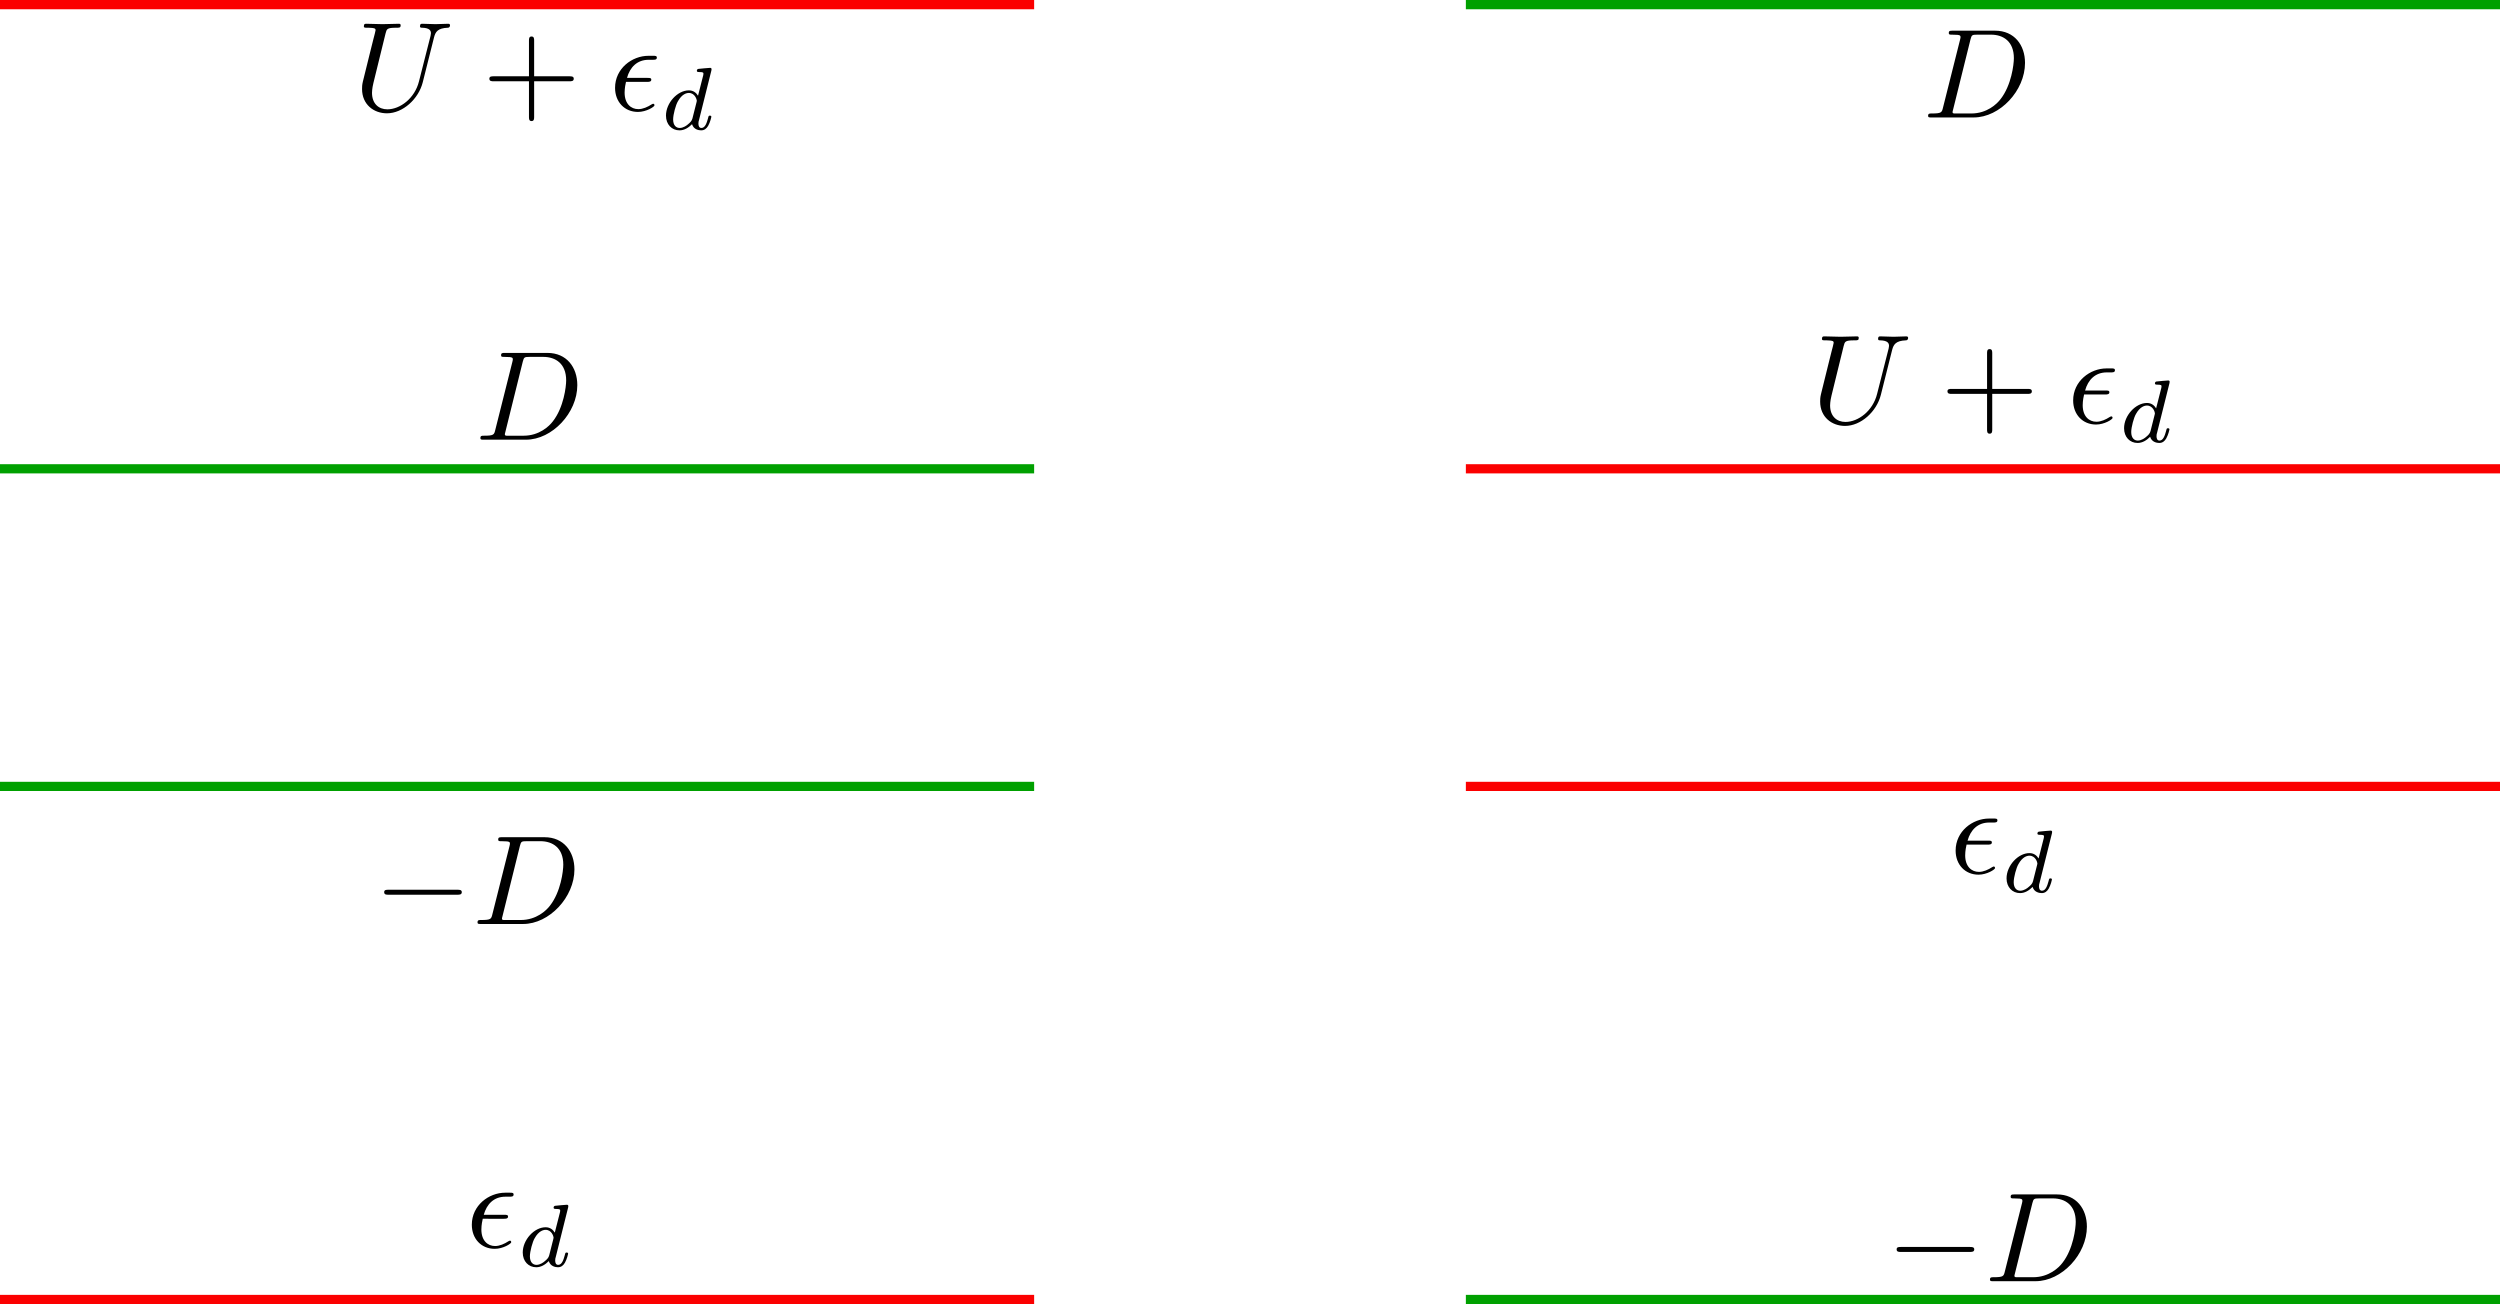 <?xml version="1.0" encoding="UTF-8" standalone="no"?>
<svg
   id="svg8"
   version="1.1"
   viewBox="0 0 541.491 282.458"
   height="282.458mm"
   width="541.491mm"
   inkscape:version="1.1 (c4e8f9ed74, 2021-05-24)"
   sodipodi:docname="anderson.svg"
   inkscape:export-filename="/home/kirito/storage/iphd_project_2/anderson.png"
   inkscape:export-xdpi="248.64"
   inkscape:export-ydpi="248.64"
   xmlns:inkscape="http://www.inkscape.org/namespaces/inkscape"
   xmlns:sodipodi="http://sodipodi.sourceforge.net/DTD/sodipodi-0.dtd"
   xmlns:xlink="http://www.w3.org/1999/xlink"
   xmlns="http://www.w3.org/2000/svg"
   xmlns:svg="http://www.w3.org/2000/svg"
   xmlns:rdf="http://www.w3.org/1999/02/22-rdf-syntax-ns#"
   xmlns:cc="http://creativecommons.org/ns#"
   xmlns:dc="http://purl.org/dc/elements/1.1/">
  <defs
     id="defs2">
    <g
       id="g2790">
      <symbol
         overflow="visible"
         id="symbol8174">
        <path
           style="stroke:none"
           d=""
           id="path6765" />
      </symbol>
      <symbol
         overflow="visible"
         id="symbol9578">
        <path
           style="stroke:none"
           d="m 2.969,-2.25 c 0.156,0 0.344,0 0.344,-0.172 C 3.312,-2.562 3.188,-2.562 3.016,-2.562 H 1.406 c 0.234,-0.844 0.797,-1.422 1.703,-1.422 h 0.312 c 0.172,0 0.328,0 0.328,-0.172 0,-0.141 -0.125,-0.141 -0.297,-0.141 H 3.094 c -1.297,0 -2.625,1 -2.625,2.516 0,1.109 0.75,1.891 1.797,1.891 0.656,0 1.297,-0.406 1.297,-0.516 0,-0.016 0,-0.125 -0.094,-0.125 -0.016,0 -0.047,0 -0.125,0.047 -0.312,0.203 -0.688,0.375 -1.047,0.375 -0.578,0 -1.078,-0.422 -1.078,-1.297 0,-0.344 0.078,-0.734 0.109,-0.844 z m 0,0"
           id="path3452" />
      </symbol>
      <symbol
         overflow="visible"
         id="symbol5168">
        <path
           style="stroke:none"
           d=""
           id="path535" />
      </symbol>
      <symbol
         overflow="visible"
         id="symbol5871">
        <path
           style="stroke:none"
           d="M 2.391,-2.25 H 3.125 c 0.531,0 0.625,0.094 0.625,0.312 0,0.109 0,0.125 -0.047,0.328 -0.016,0.031 -0.031,0.062 -0.031,0.078 0,0.062 0.062,0.109 0.125,0.109 0.094,0 0.094,-0.047 0.141,-0.172 l 0.375,-1.469 c 0,-0.031 0.016,-0.125 0.016,-0.141 0,-0.078 -0.047,-0.109 -0.109,-0.109 -0.094,0 -0.109,0.047 -0.141,0.172 C 3.938,-2.594 3.734,-2.5 3.141,-2.5 h -0.688 l 0.438,-1.75 c 0.047,-0.203 0.062,-0.234 0.344,-0.234 H 4.312 c 0.922,0 1.094,0.219 1.094,0.812 0,0.219 -0.031,0.375 -0.031,0.422 0,0.062 0.031,0.125 0.125,0.125 0.109,0 0.109,-0.062 0.125,-0.188 L 5.75,-4.516 c 0.016,-0.219 -0.031,-0.219 -0.203,-0.219 h -3.719 c -0.141,0 -0.219,0 -0.219,0.156 0,0.094 0.078,0.094 0.219,0.094 0,0 0.141,0 0.266,0.016 C 2.234,-4.453 2.25,-4.438 2.25,-4.375 c 0,0.047 -0.016,0.125 -0.031,0.156 L 1.312,-0.578 C 1.234,-0.297 1.234,-0.25 0.688,-0.25 c -0.109,0 -0.203,0 -0.203,0.141 C 0.484,-0.031 0.531,0 0.594,0 0.797,0 1.312,-0.031 1.516,-0.031 l 0.531,0.016 C 2.234,-0.016 2.422,0 2.594,0 2.641,0 2.75,0 2.75,-0.156 2.75,-0.25 2.672,-0.25 2.516,-0.25 c -0.016,0 -0.188,0 -0.375,-0.016 C 2,-0.281 1.938,-0.281 1.938,-0.391 c 0,-0.016 0,-0.047 0.016,-0.125 z m 0,0"
           id="path2683" />
      </symbol>
    </g>
    <g
       id="g9159">
      <symbol
         overflow="visible"
         id="symbol6976">
        <path
           style="stroke:none"
           d=""
           id="path287" />
      </symbol>
      <symbol
         overflow="visible"
         id="symbol303">
        <path
           style="stroke:none"
           d="m 1.578,-0.781 c -0.094,0.391 -0.109,0.469 -0.906,0.469 -0.156,0 -0.266,0 -0.266,0.188 C 0.406,0 0.484,0 0.672,0 h 3.312 c 2.062,0 4.031,-2.109 4.031,-4.281 0,-1.406 -0.844,-2.531 -2.344,-2.531 h -3.344 c -0.188,0 -0.297,0 -0.297,0.188 0,0.125 0.078,0.125 0.281,0.125 0.125,0 0.312,0.016 0.422,0.016 0.172,0.031 0.219,0.047 0.219,0.172 0,0.031 0,0.062 -0.031,0.188 z M 3.734,-6.125 C 3.828,-6.469 3.844,-6.5 4.281,-6.5 h 1.062 c 0.969,0 1.797,0.531 1.797,1.844 0,0.484 -0.188,2.125 -1.047,3.219 -0.281,0.375 -1.062,1.125 -2.297,1.125 h -1.125 c -0.141,0 -0.156,0 -0.219,0 -0.094,-0.016 -0.125,-0.031 -0.125,-0.109 0,-0.031 0,-0.047 0.047,-0.219 z m 0,0"
           id="path7758" />
      </symbol>
    </g>
    <g
       id="g775">
      <symbol
         overflow="visible"
         id="symbol199">
        <path
           style="stroke:none"
           d=""
           id="path2604" />
      </symbol>
      <symbol
         overflow="visible"
         id="symbol5405">
        <path
           style="stroke:none"
           d="m 6.562,-2.297 c 0.172,0 0.359,0 0.359,-0.203 0,-0.188 -0.188,-0.188 -0.359,-0.188 H 1.172 c -0.172,0 -0.344,0 -0.344,0.188 0,0.203 0.172,0.203 0.344,0.203 z m 0,0"
           id="path2396" />
      </symbol>
      <symbol
         overflow="visible"
         id="symbol9624">
        <path
           style="stroke:none"
           d=""
           id="path6790" />
      </symbol>
      <symbol
         overflow="visible"
         id="symbol4499">
        <path
           style="stroke:none"
           d="m 1.578,-0.781 c -0.094,0.391 -0.109,0.469 -0.906,0.469 -0.156,0 -0.266,0 -0.266,0.188 C 0.406,0 0.484,0 0.672,0 h 3.312 c 2.062,0 4.031,-2.109 4.031,-4.281 0,-1.406 -0.844,-2.531 -2.344,-2.531 h -3.344 c -0.188,0 -0.297,0 -0.297,0.188 0,0.125 0.078,0.125 0.281,0.125 0.125,0 0.312,0.016 0.422,0.016 0.172,0.031 0.219,0.047 0.219,0.172 0,0.031 0,0.062 -0.031,0.188 z M 3.734,-6.125 C 3.828,-6.469 3.844,-6.5 4.281,-6.5 h 1.062 c 0.969,0 1.797,0.531 1.797,1.844 0,0.484 -0.188,2.125 -1.047,3.219 -0.281,0.375 -1.062,1.125 -2.297,1.125 h -1.125 c -0.141,0 -0.156,0 -0.219,0 -0.094,-0.016 -0.125,-0.031 -0.125,-0.109 0,-0.031 0,-0.047 0.047,-0.219 z m 0,0"
           id="path1550" />
      </symbol>
    </g>
    <g
       id="g9667">
      <symbol
         overflow="visible"
         id="symbol1768">
        <path
           style="stroke:none"
           d=""
           id="path2018" />
      </symbol>
      <symbol
         overflow="visible"
         id="symbol1517">
        <path
           style="stroke:none"
           d="m 2.969,-2.25 c 0.156,0 0.344,0 0.344,-0.172 C 3.312,-2.562 3.188,-2.562 3.016,-2.562 H 1.406 c 0.234,-0.844 0.797,-1.422 1.703,-1.422 h 0.312 c 0.172,0 0.328,0 0.328,-0.172 0,-0.141 -0.125,-0.141 -0.297,-0.141 H 3.094 c -1.297,0 -2.625,1 -2.625,2.516 0,1.109 0.75,1.891 1.797,1.891 0.656,0 1.297,-0.406 1.297,-0.516 0,-0.016 0,-0.125 -0.094,-0.125 -0.016,0 -0.047,0 -0.125,0.047 -0.312,0.203 -0.688,0.375 -1.047,0.375 -0.578,0 -1.078,-0.422 -1.078,-1.297 0,-0.344 0.078,-0.734 0.109,-0.844 z m 0,0"
           id="path3223" />
      </symbol>
      <symbol
         overflow="visible"
         id="symbol8712">
        <path
           style="stroke:none"
           d=""
           id="path2359" />
      </symbol>
      <symbol
         overflow="visible"
         id="symbol9055">
        <path
           style="stroke:none"
           d="M 3.984,-4.625 C 3.984,-4.641 4,-4.734 4,-4.734 4,-4.781 3.984,-4.844 3.891,-4.844 3.75,-4.844 3.172,-4.781 3,-4.766 c -0.047,0 -0.156,0.016 -0.156,0.156 0,0.094 0.109,0.094 0.188,0.094 0.328,0 0.328,0.062 0.328,0.109 0,0.047 0,0.094 -0.016,0.156 L 2.938,-2.656 c -0.141,-0.234 -0.375,-0.422 -0.719,-0.422 -0.891,0 -1.797,0.984 -1.797,1.984 0,0.688 0.453,1.156 1.062,1.156 0.375,0 0.703,-0.203 0.984,-0.484 C 2.594,0 3,0.062 3.188,0.062 c 0.25,0 0.422,-0.141 0.547,-0.359 0.156,-0.281 0.25,-0.672 0.25,-0.703 0,-0.094 -0.094,-0.094 -0.109,-0.094 -0.109,0 -0.109,0.031 -0.156,0.219 C 3.625,-0.531 3.5,-0.125 3.203,-0.125 3.031,-0.125 2.969,-0.281 2.969,-0.469 c 0,-0.125 0.016,-0.188 0.047,-0.281 z M 2.5,-0.875 C 2.453,-0.672 2.297,-0.531 2.141,-0.406 2.078,-0.344 1.797,-0.125 1.5,-0.125 c -0.266,0 -0.516,-0.188 -0.516,-0.672 0,-0.375 0.203,-1.141 0.375,-1.422 0.312,-0.562 0.672,-0.656 0.859,-0.656 0.484,0 0.625,0.531 0.625,0.609 0,0.016 -0.016,0.078 -0.016,0.094 z m 0,0"
           id="path2986" />
      </symbol>
    </g>
    <g
       id="g1456">
      <symbol
         overflow="visible"
         id="symbol2522">
        <path
           style="stroke:none"
           d=""
           id="path38" />
      </symbol>
      <symbol
         overflow="visible"
         id="symbol8728">
        <path
           style="stroke:none"
           d="M 6.328,-5.766 C 6.438,-6.172 6.609,-6.469 7.406,-6.5 c 0.047,0 0.172,-0.016 0.172,-0.203 0,0 0,-0.109 -0.125,-0.109 -0.328,0 -0.688,0.031 -1.016,0.031 -0.344,0 -0.719,-0.031 -1.047,-0.031 -0.062,0 -0.172,0 -0.172,0.203 C 5.219,-6.5 5.312,-6.5 5.391,-6.5 c 0.578,0.016 0.688,0.219 0.688,0.438 0,0.031 -0.031,0.188 -0.031,0.203 l -0.906,3.562 C 4.812,-0.953 3.656,-0.094 2.656,-0.094 c -0.672,0 -1.203,-0.438 -1.203,-1.297 0,-0.016 0,-0.328 0.109,-0.766 L 2.516,-6.047 C 2.609,-6.406 2.625,-6.5 3.359,-6.5 c 0.266,0 0.344,0 0.344,-0.203 0,-0.109 -0.109,-0.109 -0.141,-0.109 -0.281,0 -1,0.031 -1.281,0.031 -0.281,0 -1,-0.031 -1.281,-0.031 -0.078,0 -0.188,0 -0.188,0.203 C 0.812,-6.5 0.891,-6.5 1.094,-6.5 c 0.016,0 0.203,0 0.375,0.016 0.172,0.031 0.266,0.031 0.266,0.172 0,0.047 -0.109,0.469 -0.172,0.703 l -0.219,0.875 C 1.25,-4.344 0.781,-2.469 0.734,-2.266 0.672,-2 0.672,-1.844 0.672,-1.688 c 0,1.203 0.906,1.906 1.953,1.906 1.25,0 2.484,-1.125 2.812,-2.438 z m 0,0"
           id="path7771" />
      </symbol>
      <symbol
         overflow="visible"
         id="symbol7289">
        <path
           style="stroke:none"
           d="m 2.969,-2.25 c 0.156,0 0.344,0 0.344,-0.172 C 3.312,-2.562 3.188,-2.562 3.016,-2.562 H 1.406 c 0.234,-0.844 0.797,-1.422 1.703,-1.422 h 0.312 c 0.172,0 0.328,0 0.328,-0.172 0,-0.141 -0.125,-0.141 -0.297,-0.141 H 3.094 c -1.297,0 -2.625,1 -2.625,2.516 0,1.109 0.75,1.891 1.797,1.891 0.656,0 1.297,-0.406 1.297,-0.516 0,-0.016 0,-0.125 -0.094,-0.125 -0.016,0 -0.047,0 -0.125,0.047 -0.312,0.203 -0.688,0.375 -1.047,0.375 -0.578,0 -1.078,-0.422 -1.078,-1.297 0,-0.344 0.078,-0.734 0.109,-0.844 z m 0,0"
           id="path5922" />
      </symbol>
      <symbol
         overflow="visible"
         id="symbol4225">
        <path
           style="stroke:none"
           d=""
           id="path3031" />
      </symbol>
      <symbol
         overflow="visible"
         id="symbol5557">
        <path
           style="stroke:none"
           d="m 4.078,-2.297 h 2.781 C 7,-2.297 7.188,-2.297 7.188,-2.5 7.188,-2.688 7,-2.688 6.859,-2.688 h -2.781 v -2.797 c 0,-0.141 0,-0.328 -0.203,-0.328 -0.203,0 -0.203,0.188 -0.203,0.328 V -2.688 h -2.781 c -0.141,0 -0.328,0 -0.328,0.188 0,0.203 0.188,0.203 0.328,0.203 h 2.781 V 0.5 c 0,0.141 0,0.328 0.203,0.328 0.203,0 0.203,-0.188 0.203,-0.328 z m 0,0"
           id="path4129" />
      </symbol>
      <symbol
         overflow="visible"
         id="symbol4946">
        <path
           style="stroke:none"
           d=""
           id="path9667" />
      </symbol>
      <symbol
         overflow="visible"
         id="symbol6284">
        <path
           style="stroke:none"
           d="M 3.984,-4.625 C 3.984,-4.641 4,-4.734 4,-4.734 4,-4.781 3.984,-4.844 3.891,-4.844 3.75,-4.844 3.172,-4.781 3,-4.766 c -0.047,0 -0.156,0.016 -0.156,0.156 0,0.094 0.109,0.094 0.188,0.094 0.328,0 0.328,0.062 0.328,0.109 0,0.047 0,0.094 -0.016,0.156 L 2.938,-2.656 c -0.141,-0.234 -0.375,-0.422 -0.719,-0.422 -0.891,0 -1.797,0.984 -1.797,1.984 0,0.688 0.453,1.156 1.062,1.156 0.375,0 0.703,-0.203 0.984,-0.484 C 2.594,0 3,0.062 3.188,0.062 c 0.25,0 0.422,-0.141 0.547,-0.359 0.156,-0.281 0.25,-0.672 0.25,-0.703 0,-0.094 -0.094,-0.094 -0.109,-0.094 -0.109,0 -0.109,0.031 -0.156,0.219 C 3.625,-0.531 3.5,-0.125 3.203,-0.125 3.031,-0.125 2.969,-0.281 2.969,-0.469 c 0,-0.125 0.016,-0.188 0.047,-0.281 z M 2.5,-0.875 C 2.453,-0.672 2.297,-0.531 2.141,-0.406 2.078,-0.344 1.797,-0.125 1.5,-0.125 c -0.266,0 -0.516,-0.188 -0.516,-0.672 0,-0.375 0.203,-1.141 0.375,-1.422 0.312,-0.562 0.672,-0.656 0.859,-0.656 0.484,0 0.625,0.531 0.625,0.609 0,0.016 -0.016,0.078 -0.016,0.094 z m 0,0"
           id="path987" />
      </symbol>
    </g>
  </defs>
  <sodipodi:namedview
     id="base"
     pagecolor="#ffffff"
     bordercolor="#666666"
     borderopacity="1.0"
     inkscape:pageopacity="0.0"
     inkscape:pageshadow="2"
     inkscape:zoom="0.35"
     inkscape:cx="891.42857"
     inkscape:cy="201.42857"
     inkscape:document-units="mm"
     inkscape:current-layer="layer1"
     inkscape:document-rotation="0"
     showgrid="false"
     inkscape:window-width="1916"
     inkscape:window-height="1051"
     inkscape:window-x="0"
     inkscape:window-y="25"
     inkscape:window-maximized="0"
     inkscape:pagecheckerboard="0" />
  <g
     inkscape:label="Layer 1"
     inkscape:groupmode="layer"
     id="layer1"
     transform="translate(7.578,-4.374)">
    <path
       style="fill:none;stroke:#00a000;stroke-width:2;stroke-linecap:butt;stroke-linejoin:miter;stroke-miterlimit:4;stroke-dasharray:none;stroke-opacity:1"
       d="m -7.578,105.916 c 223.99,0 223.99,0 223.99,0"
       id="path833-3" />
    <path
       style="fill:none;stroke:#00a000;stroke-width:2;stroke-linecap:butt;stroke-linejoin:miter;stroke-miterlimit:4;stroke-dasharray:none;stroke-opacity:1"
       d="m -7.578,174.707 c 223.99,0 223.99,0 223.99,0"
       id="path833-6" />
    <path
       id="path833-3-7"
       d="m -7.578,5.374 c 223.99,0 223.99,0 223.99,0"
       style="fill:none;stroke:#fb0000;stroke-width:2;stroke-linecap:butt;stroke-linejoin:miter;stroke-miterlimit:4;stroke-dasharray:none;stroke-opacity:1" />
    <path
       id="path833-6-5"
       d="m -7.578,285.832 c 223.99,0 223.99,0 223.99,0"
       style="fill:none;stroke:#fb0000;stroke-width:2;stroke-linecap:butt;stroke-linejoin:miter;stroke-miterlimit:4;stroke-dasharray:none;stroke-opacity:1" />
    <g
       style="stroke-width:15;stroke-miterlimit:4;stroke-dasharray:none"
       inkscape:label=""
       transform="matrix(2.759,0,0,2.759,-158.268,-126.528)"
       id="g967">
      <g
         style="stroke-width:15;stroke-miterlimit:4;stroke-dasharray:none"
         id="g1011">
        <g
           id="g3338"
           style="fill:#000000;fill-opacity:1;stroke-width:15;stroke-miterlimit:4;stroke-dasharray:none">
          <use
             height="100%"
             width="100%"
             style="stroke-width:15;stroke-miterlimit:4;stroke-dasharray:none"
             id="use6279"
             y="81.963"
             x="91.925"
             xlink:href="#symbol303" />
        </g>
      </g>
    </g>
    <g
       style="stroke-width:15;stroke-miterlimit:4;stroke-dasharray:none"
       inkscape:label=""
       transform="matrix(2.759,0,0,2.759,-180.272,-21.63)"
       id="g1026">
      <g
         style="stroke-width:15;stroke-miterlimit:4;stroke-dasharray:none"
         id="g8853">
        <g
           id="g3225"
           style="fill:#000000;fill-opacity:1;stroke-width:15;stroke-miterlimit:4;stroke-dasharray:none">
          <use
             height="100%"
             width="100%"
             style="stroke-width:15;stroke-miterlimit:4;stroke-dasharray:none"
             id="use2398"
             y="81.963"
             x="91.925"
             xlink:href="#symbol5405" />
        </g>
        <g
           id="g4768"
           style="fill:#000000;fill-opacity:1;stroke-width:15;stroke-miterlimit:4;stroke-dasharray:none">
          <use
             height="100%"
             width="100%"
             style="stroke-width:15;stroke-miterlimit:4;stroke-dasharray:none"
             id="use4627"
             y="81.963"
             x="99.674"
             xlink:href="#symbol4499" />
        </g>
      </g>
    </g>
    <g
       style="stroke-width:15;stroke-miterlimit:4;stroke-dasharray:none"
       inkscape:label=""
       transform="matrix(2.759,0,0,2.759,-160.297,48.427)"
       id="g1106">
      <g
         style="stroke-width:15;stroke-miterlimit:4;stroke-dasharray:none"
         id="g6119">
        <g
           id="g2370"
           style="fill:#000000;fill-opacity:1;stroke-width:15;stroke-miterlimit:4;stroke-dasharray:none">
          <use
             height="100%"
             width="100%"
             style="stroke-width:15;stroke-miterlimit:4;stroke-dasharray:none"
             id="use5866"
             y="81.963"
             x="91.925"
             xlink:href="#symbol1517" />
        </g>
        <g
           id="g1125"
           style="fill:#000000;fill-opacity:1;stroke-width:15;stroke-miterlimit:4;stroke-dasharray:none">
          <use
             height="100%"
             width="100%"
             style="stroke-width:15;stroke-miterlimit:4;stroke-dasharray:none"
             id="use4970"
             y="83.457"
             x="95.969"
             xlink:href="#symbol9055" />
        </g>
      </g>
    </g>
    <g
       style="fill:#000000;fill-opacity:1;stroke-width:15;stroke-miterlimit:4;stroke-dasharray:none"
       inkscape:label=""
       transform="matrix(2.759,0,0,2.759,-184.632,-197.821)"
       id="g1211">
      <g
         style="fill:#000000;fill-opacity:1;stroke-width:15;stroke-miterlimit:4;stroke-dasharray:none"
         id="g1008">
        <g
           id="g9808"
           style="fill:#000000;fill-opacity:1;stroke-width:15;stroke-miterlimit:4;stroke-dasharray:none">
          <use
             height="100%"
             width="100%"
             style="fill:#000000;fill-opacity:1;stroke-width:15;stroke-miterlimit:4;stroke-dasharray:none"
             id="use1247"
             y="81.963"
             x="91.925"
             xlink:href="#symbol8728" />
        </g>
        <g
           id="g6521"
           style="fill:#000000;fill-opacity:1;stroke-width:15;stroke-miterlimit:4;stroke-dasharray:none">
          <use
             height="100%"
             width="100%"
             style="fill:#000000;fill-opacity:1;stroke-width:15;stroke-miterlimit:4;stroke-dasharray:none"
             id="use3419"
             y="81.963"
             x="102.028"
             xlink:href="#symbol5557" />
        </g>
        <g
           id="g7341"
           style="fill:#000000;fill-opacity:1;stroke-width:15;stroke-miterlimit:4;stroke-dasharray:none">
          <use
             height="100%"
             width="100%"
             style="fill:#000000;fill-opacity:1;stroke-width:15;stroke-miterlimit:4;stroke-dasharray:none"
             id="use2123"
             y="81.963"
             x="111.99"
             xlink:href="#symbol7289" />
        </g>
        <g
           id="g2015"
           style="fill:#000000;fill-opacity:1;stroke-width:15;stroke-miterlimit:4;stroke-dasharray:none">
          <use
             height="100%"
             width="100%"
             style="fill:#000000;fill-opacity:1;stroke-width:15;stroke-miterlimit:4;stroke-dasharray:none"
             id="use7066"
             y="83.457"
             x="116.034"
             xlink:href="#symbol6284" />
        </g>
      </g>
    </g>
    <path
       style="fill:none;stroke:#00a000;stroke-width:2;stroke-linecap:butt;stroke-linejoin:miter;stroke-miterlimit:4;stroke-dasharray:none;stroke-opacity:1"
       d="m 309.922,285.832 c 223.99,0 223.99,0 223.99,0"
       id="path833-6-6" />
    <path
       id="path833-3-7-7"
       d="m 309.922,105.916 c 223.99,0 223.99,0 223.99,0"
       style="fill:none;stroke:#fb0000;stroke-width:2;stroke-linecap:butt;stroke-linejoin:miter;stroke-miterlimit:4;stroke-dasharray:none;stroke-opacity:1" />
    <path
       id="path833-6-5-5"
       d="m 309.922,174.707 c 223.99,0 223.99,0 223.99,0"
       style="fill:none;stroke:#fb0000;stroke-width:2;stroke-linecap:butt;stroke-linejoin:miter;stroke-miterlimit:4;stroke-dasharray:none;stroke-opacity:1" />
    <g
       style="stroke-width:15;stroke-miterlimit:4;stroke-dasharray:none"
       inkscape:label=""
       transform="matrix(2.759,0,0,2.759,147.321,55.74)"
       id="g1026-9">
      <g
         style="stroke-width:15;stroke-miterlimit:4;stroke-dasharray:none"
         id="g8853-1">
        <g
           id="g3225-2"
           style="fill:#000000;fill-opacity:1;stroke-width:15;stroke-miterlimit:4;stroke-dasharray:none">
          <use
             height="100%"
             width="100%"
             style="stroke-width:15;stroke-miterlimit:4;stroke-dasharray:none"
             id="use2398-7"
             y="81.963"
             x="91.925"
             xlink:href="#symbol5405" />
        </g>
        <g
           id="g4768-0"
           style="fill:#000000;fill-opacity:1;stroke-width:15;stroke-miterlimit:4;stroke-dasharray:none">
          <use
             height="100%"
             width="100%"
             style="stroke-width:15;stroke-miterlimit:4;stroke-dasharray:none"
             id="use4627-9"
             y="81.963"
             x="99.674"
             xlink:href="#symbol4499" />
        </g>
      </g>
    </g>
    <g
       style="stroke-width:15;stroke-miterlimit:4;stroke-dasharray:none"
       inkscape:label=""
       transform="matrix(2.759,0,0,2.759,161.09,-32.613)"
       id="g1106-3">
      <g
         style="stroke-width:15;stroke-miterlimit:4;stroke-dasharray:none"
         id="g6119-6">
        <g
           id="g2370-0"
           style="fill:#000000;fill-opacity:1;stroke-width:15;stroke-miterlimit:4;stroke-dasharray:none">
          <use
             height="100%"
             width="100%"
             style="stroke-width:15;stroke-miterlimit:4;stroke-dasharray:none"
             id="use5866-6"
             y="81.963"
             x="91.925"
             xlink:href="#symbol1517" />
        </g>
        <g
           id="g1125-2"
           style="fill:#000000;fill-opacity:1;stroke-width:15;stroke-miterlimit:4;stroke-dasharray:none">
          <use
             height="100%"
             width="100%"
             style="stroke-width:15;stroke-miterlimit:4;stroke-dasharray:none"
             id="use4970-6"
             y="83.457"
             x="95.969"
             xlink:href="#symbol9055" />
        </g>
      </g>
    </g>
    <g
       style="fill:#000000;fill-opacity:1;stroke-width:15;stroke-miterlimit:4;stroke-dasharray:none"
       inkscape:label=""
       transform="matrix(2.759,0,0,2.759,131.186,-130.111)"
       id="g1211-1">
      <g
         style="fill:#000000;fill-opacity:1;stroke-width:15;stroke-miterlimit:4;stroke-dasharray:none"
         id="g1008-8">
        <g
           id="g9808-7"
           style="fill:#000000;fill-opacity:1;stroke-width:15;stroke-miterlimit:4;stroke-dasharray:none">
          <use
             height="100%"
             width="100%"
             style="fill:#000000;fill-opacity:1;stroke-width:15;stroke-miterlimit:4;stroke-dasharray:none"
             id="use1247-9"
             y="81.963"
             x="91.925"
             xlink:href="#symbol8728" />
        </g>
        <g
           id="g6521-2"
           style="fill:#000000;fill-opacity:1;stroke-width:15;stroke-miterlimit:4;stroke-dasharray:none">
          <use
             height="100%"
             width="100%"
             style="fill:#000000;fill-opacity:1;stroke-width:15;stroke-miterlimit:4;stroke-dasharray:none"
             id="use3419-0"
             y="81.963"
             x="102.028"
             xlink:href="#symbol5557" />
        </g>
        <g
           id="g7341-2"
           style="fill:#000000;fill-opacity:1;stroke-width:15;stroke-miterlimit:4;stroke-dasharray:none">
          <use
             height="100%"
             width="100%"
             style="fill:#000000;fill-opacity:1;stroke-width:15;stroke-miterlimit:4;stroke-dasharray:none"
             id="use2123-3"
             y="81.963"
             x="111.99"
             xlink:href="#symbol7289" />
        </g>
        <g
           id="g2015-7"
           style="fill:#000000;fill-opacity:1;stroke-width:15;stroke-miterlimit:4;stroke-dasharray:none">
          <use
             height="100%"
             width="100%"
             style="fill:#000000;fill-opacity:1;stroke-width:15;stroke-miterlimit:4;stroke-dasharray:none"
             id="use7066-5"
             y="83.457"
             x="116.034"
             xlink:href="#symbol6284" />
        </g>
      </g>
    </g>
    <path
       style="fill:none;stroke:#00a000;stroke-width:2;stroke-linecap:butt;stroke-linejoin:miter;stroke-miterlimit:4;stroke-dasharray:none;stroke-opacity:1"
       d="m 309.922,5.374 c 223.99,0 223.99,0 223.99,0"
       id="path833-3-3" />
    <g
       style="stroke-width:15;stroke-miterlimit:4;stroke-dasharray:none"
       inkscape:label=""
       transform="matrix(2.759,0,0,2.759,155.3,-196.321)"
       id="g967-3">
      <g
         style="stroke-width:15;stroke-miterlimit:4;stroke-dasharray:none"
         id="g1011-5">
        <g
           id="g3338-6"
           style="fill:#000000;fill-opacity:1;stroke-width:15;stroke-miterlimit:4;stroke-dasharray:none">
          <use
             height="100%"
             width="100%"
             style="stroke-width:15;stroke-miterlimit:4;stroke-dasharray:none"
             id="use6279-2"
             y="81.963"
             x="91.925"
             xlink:href="#symbol303" />
        </g>
      </g>
    </g>
  </g>
</svg>

